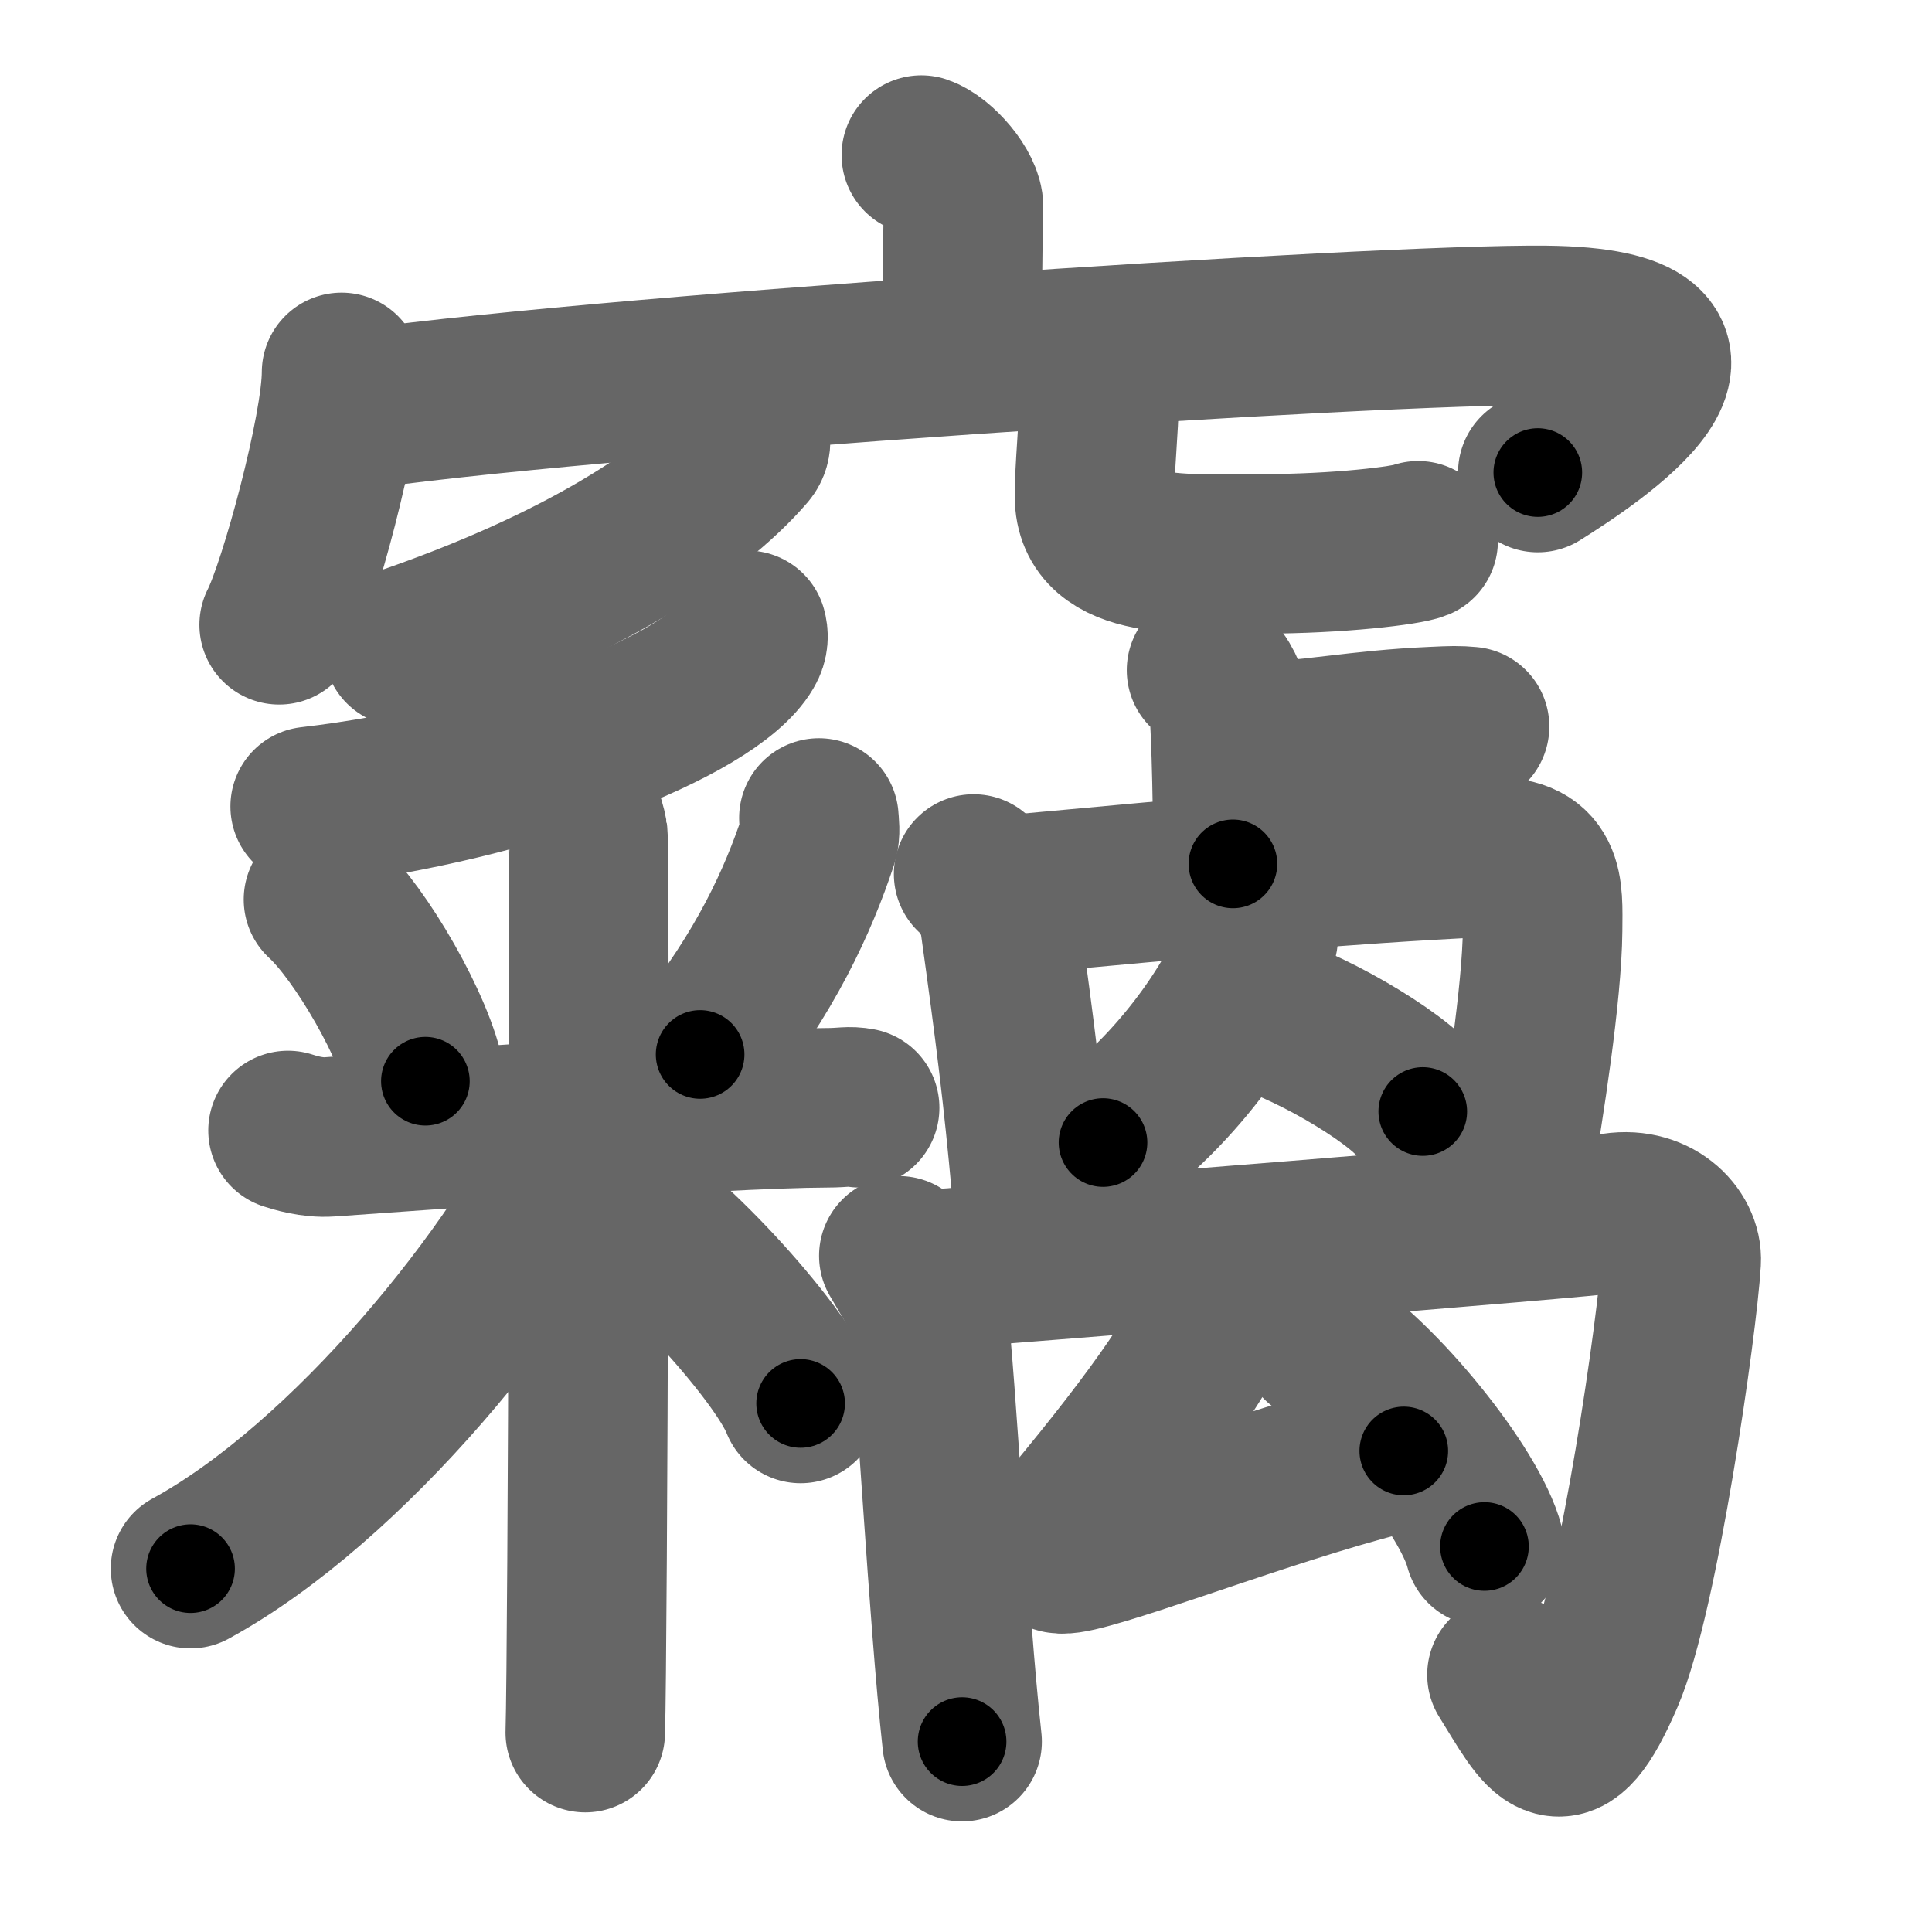 <svg xmlns="http://www.w3.org/2000/svg" width="109" height="109" viewBox="0 0 109 109" id="7aca"><g fill="none" stroke="#666" stroke-width="9" stroke-linecap="round" stroke-linejoin="round"><g><g><g><path d="M 51.98,8.75 c 0.99,0.34 2.4,1.98 2.38,2.95 -0.07,3.05 -0.07,5.24 -0.08,8.02" /><g><path d="M 19.27,21.01 c 0,3.23 -2.42,12.09 -3.52,14.24" /><path d="M 19.37,23.24 c 12.8,-1.99 58.5,-4.99 67.84,-4.88 12.09,0.14 2.56,6.41 -0.45,8.3" /></g></g><g><path d="M 42.26,24.25 c 0.05,0.29 0.22,0.77 -0.11,1.16 -3.05,3.56 -9.45,7.67 -19.4,11.09" /><path d="M 61.34,21.37 c 0.36,0.34 0.66,0.73 0.66,1.25 0,1.38 -0.25,3.79 -0.25,5.37 0,3.68 5.16,3.26 9.38,3.26 4.44,0 8.26,-0.48 8.88,-0.74" /></g></g><g><g><g><path d="M 42.15,35.56 c 0.07,0.25 0.1,0.6 -0.14,1 -1.91,3.26 -13,7.6 -24.51,8.94" /></g><g><path d="M 18.25,50.75 C 20.33,52.65 23.48,58.04 24,61" /><path d="M 46.2,46.15 c 0.02,0.31 0.1,0.84 -0.04,1.26 -1.13,3.4 -2.94,7.41 -6.66,12.08" /><path d="M 16.25,63.78 c 0.37,0.12 1.36,0.43 2.34,0.36 4.07,-0.28 21.96,-1.62 28.06,-1.64 0.99,0 1.23,-0.12 1.85,0" /><path d="M 31.91,44.68 c 0.7,0.36 1.12,1.63 1.25,2.36 0.14,0.73 0,46.18 -0.14,50.71" /><path d="M 33.16,63.51 C 29.21,71.89 19.62,83.66 10.75,88.5" /><path d="M 34.25,67.5 c 3.03,1.4 9.75,8.7 10.92,11.68" /></g></g><g><g><path d="M 68.07,37.81 c 0.67,0.2 1.08,1.25 1.21,1.65 0.13,0.4 0.28,4.99 0.28,9.28" /><path d="M 69.9,41.95 c 4.4,-0.19 6.67,-0.77 10.99,-0.96 1.07,-0.05 1.35,-0.06 2.02,0" /></g><path d="M 54.93,49.31 c 0.78,0.57 1.38,1.97 1.48,2.72 0.87,6.22 1.33,9.97 1.77,14.85" /><path d="M 56.95,50.49 C 68.82,49.4 75.27,48.78 83.86,48.36 87.21,48.2 87.05,50.08 87.03,52.5 87,56 85.99,62.5 85.36,66.1" /><path d="M 71,51.89 c 0.03,0.3 0.05,0.77 -0.05,1.19 -0.6,2.51 -4.02,8.01 -8.72,11.38" /><path d="M 71.1,57.08 c 3.24,0.99 8.36,4.09 9.17,5.63" /><g><path d="M 50.71,70.85 c 0.62,1.09 1.54,2.48 1.64,3.27 0.48,3.87 1.13,16.82 1.93,24.14" /><path d="M 51.73,71.69 c 6.25,-0.49 37.96,-2.99 39.11,-3.23 2.47,-0.5 4.1,1.22 4.01,2.7 -0.21,3.56 -2.39,18.85 -4.34,23.37 -2.43,5.64 -3.31,3.47 -5.49,-0.04" /><path d="M 69.306,72.754 c -1.244,3.114 -3.828,6.948 -9.025,13.181 -1.06,1.61 -1.06,1.96 0.49,1.61 C 64.02,86.795 72.75,83.38 79.2,81.86" /><path d="M 74.5,75.75 c 3.26,2.03 8.43,8.34 9.25,11.5" /></g></g></g></g></g><g fill="none" stroke="#000" stroke-width="5" stroke-linecap="round" stroke-linejoin="round"><g><g><g><path d="M 51.98,8.75 c 0.99,0.34 2.4,1.98 2.38,2.95 -0.07,3.05 -0.07,5.24 -0.08,8.02" stroke-dasharray="11.97" stroke-dashoffset="11.97"><animate id="0" attributeName="stroke-dashoffset" values="11.97;0" dur="0.12s" fill="freeze" begin="0s;7aca.click" /></path><g><path d="M 19.27,21.01 c 0,3.23 -2.42,12.09 -3.52,14.24" stroke-dasharray="14.73" stroke-dashoffset="14.73"><animate attributeName="stroke-dashoffset" values="14.73" fill="freeze" begin="7aca.click" /><animate id="1" attributeName="stroke-dashoffset" values="14.73;0" dur="0.15s" fill="freeze" begin="0.end" /></path><path d="M 19.37,23.24 c 12.8,-1.99 58.5,-4.99 67.84,-4.88 12.09,0.14 2.56,6.41 -0.45,8.3" stroke-dasharray="84.01" stroke-dashoffset="84.01"><animate attributeName="stroke-dashoffset" values="84.01" fill="freeze" begin="7aca.click" /><animate id="2" attributeName="stroke-dashoffset" values="84.01;0" dur="0.63s" fill="freeze" begin="1.end" /></path></g></g><g><path d="M 42.26,24.25 c 0.05,0.29 0.22,0.77 -0.11,1.16 -3.05,3.56 -9.45,7.67 -19.4,11.09" stroke-dasharray="23.79" stroke-dashoffset="23.79"><animate attributeName="stroke-dashoffset" values="23.79" fill="freeze" begin="7aca.click" /><animate id="3" attributeName="stroke-dashoffset" values="23.79;0" dur="0.24s" fill="freeze" begin="2.end" /></path><path d="M 61.34,21.37 c 0.36,0.34 0.66,0.73 0.66,1.25 0,1.38 -0.25,3.79 -0.25,5.37 0,3.68 5.16,3.26 9.38,3.26 4.44,0 8.26,-0.48 8.88,-0.74" stroke-dasharray="26.82" stroke-dashoffset="26.82"><animate attributeName="stroke-dashoffset" values="26.82" fill="freeze" begin="7aca.click" /><animate id="4" attributeName="stroke-dashoffset" values="26.82;0" dur="0.27s" fill="freeze" begin="3.end" /></path></g></g><g><g><g><path d="M 42.15,35.56 c 0.07,0.25 0.1,0.6 -0.14,1 -1.91,3.26 -13,7.6 -24.51,8.94" stroke-dasharray="27.6" stroke-dashoffset="27.6"><animate attributeName="stroke-dashoffset" values="27.6" fill="freeze" begin="7aca.click" /><animate id="5" attributeName="stroke-dashoffset" values="27.6;0" dur="0.28s" fill="freeze" begin="4.end" /></path></g><g><path d="M 18.25,50.75 C 20.33,52.65 23.48,58.04 24,61" stroke-dasharray="11.88" stroke-dashoffset="11.88"><animate attributeName="stroke-dashoffset" values="11.88" fill="freeze" begin="7aca.click" /><animate id="6" attributeName="stroke-dashoffset" values="11.88;0" dur="0.12s" fill="freeze" begin="5.end" /></path><path d="M 46.2,46.15 c 0.02,0.31 0.1,0.84 -0.04,1.26 -1.13,3.4 -2.94,7.41 -6.66,12.08" stroke-dasharray="15.14" stroke-dashoffset="15.14"><animate attributeName="stroke-dashoffset" values="15.14" fill="freeze" begin="7aca.click" /><animate id="7" attributeName="stroke-dashoffset" values="15.14;0" dur="0.15s" fill="freeze" begin="6.end" /></path><path d="M 16.25,63.78 c 0.37,0.12 1.36,0.43 2.34,0.36 4.07,-0.28 21.96,-1.62 28.06,-1.64 0.99,0 1.23,-0.12 1.85,0" stroke-dasharray="32.35" stroke-dashoffset="32.35"><animate attributeName="stroke-dashoffset" values="32.35" fill="freeze" begin="7aca.click" /><animate id="8" attributeName="stroke-dashoffset" values="32.35;0" dur="0.32s" fill="freeze" begin="7.end" /></path><path d="M 31.91,44.68 c 0.7,0.36 1.12,1.63 1.25,2.36 0.14,0.73 0,46.18 -0.14,50.71" stroke-dasharray="53.46" stroke-dashoffset="53.46"><animate attributeName="stroke-dashoffset" values="53.46" fill="freeze" begin="7aca.click" /><animate id="9" attributeName="stroke-dashoffset" values="53.46;0" dur="0.53s" fill="freeze" begin="8.end" /></path><path d="M 33.16,63.51 C 29.21,71.89 19.62,83.66 10.75,88.5" stroke-dasharray="34" stroke-dashoffset="34"><animate attributeName="stroke-dashoffset" values="34" fill="freeze" begin="7aca.click" /><animate id="10" attributeName="stroke-dashoffset" values="34;0" dur="0.34s" fill="freeze" begin="9.end" /></path><path d="M 34.25,67.5 c 3.03,1.4 9.75,8.7 10.92,11.68" stroke-dasharray="16.16" stroke-dashoffset="16.16"><animate attributeName="stroke-dashoffset" values="16.16" fill="freeze" begin="7aca.click" /><animate id="11" attributeName="stroke-dashoffset" values="16.16;0" dur="0.16s" fill="freeze" begin="10.end" /></path></g></g><g><g><path d="M 68.07,37.81 c 0.67,0.2 1.08,1.25 1.21,1.65 0.13,0.4 0.28,4.99 0.28,9.28" stroke-dasharray="11.4" stroke-dashoffset="11.4"><animate attributeName="stroke-dashoffset" values="11.4" fill="freeze" begin="7aca.click" /><animate id="12" attributeName="stroke-dashoffset" values="11.4;0" dur="0.11s" fill="freeze" begin="11.end" /></path><path d="M 69.9,41.95 c 4.4,-0.19 6.67,-0.77 10.99,-0.96 1.07,-0.05 1.35,-0.06 2.02,0" stroke-dasharray="13.06" stroke-dashoffset="13.06"><animate attributeName="stroke-dashoffset" values="13.06" fill="freeze" begin="7aca.click" /><animate id="13" attributeName="stroke-dashoffset" values="13.06;0" dur="0.13s" fill="freeze" begin="12.end" /></path></g><path d="M 54.93,49.31 c 0.78,0.57 1.38,1.97 1.48,2.72 0.87,6.22 1.33,9.97 1.77,14.85" stroke-dasharray="18.12" stroke-dashoffset="18.12"><animate attributeName="stroke-dashoffset" values="18.12" fill="freeze" begin="7aca.click" /><animate id="14" attributeName="stroke-dashoffset" values="18.12;0" dur="0.18s" fill="freeze" begin="13.end" /></path><path d="M 56.95,50.49 C 68.82,49.4 75.27,48.78 83.86,48.36 87.21,48.2 87.05,50.08 87.03,52.5 87,56 85.99,62.5 85.36,66.1" stroke-dasharray="47.04" stroke-dashoffset="47.04"><animate attributeName="stroke-dashoffset" values="47.04" fill="freeze" begin="7aca.click" /><animate id="15" attributeName="stroke-dashoffset" values="47.04;0" dur="0.47s" fill="freeze" begin="14.end" /></path><path d="M 71,51.89 c 0.03,0.3 0.05,0.77 -0.05,1.19 -0.6,2.51 -4.02,8.01 -8.72,11.38" stroke-dasharray="15.75" stroke-dashoffset="15.75"><animate attributeName="stroke-dashoffset" values="15.75" fill="freeze" begin="7aca.click" /><animate id="16" attributeName="stroke-dashoffset" values="15.75;0" dur="0.16s" fill="freeze" begin="15.end" /></path><path d="M 71.1,57.08 c 3.24,0.99 8.36,4.09 9.17,5.63" stroke-dasharray="10.89" stroke-dashoffset="10.89"><animate attributeName="stroke-dashoffset" values="10.89" fill="freeze" begin="7aca.click" /><animate id="17" attributeName="stroke-dashoffset" values="10.89;0" dur="0.11s" fill="freeze" begin="16.end" /></path><g><path d="M 50.71,70.85 c 0.62,1.09 1.54,2.48 1.64,3.27 0.48,3.87 1.13,16.82 1.93,24.14" stroke-dasharray="27.89" stroke-dashoffset="27.89"><animate attributeName="stroke-dashoffset" values="27.89" fill="freeze" begin="7aca.click" /><animate id="18" attributeName="stroke-dashoffset" values="27.89;0" dur="0.28s" fill="freeze" begin="17.end" /></path><path d="M 51.73,71.69 c 6.25,-0.49 37.96,-2.99 39.11,-3.23 2.47,-0.5 4.1,1.22 4.01,2.7 -0.21,3.56 -2.39,18.85 -4.34,23.37 -2.43,5.64 -3.31,3.47 -5.49,-0.04" stroke-dasharray="77.78" stroke-dashoffset="77.78"><animate attributeName="stroke-dashoffset" values="77.78" fill="freeze" begin="7aca.click" /><animate id="19" attributeName="stroke-dashoffset" values="77.78;0" dur="0.58s" fill="freeze" begin="18.end" /></path><path d="M 69.306,72.754 c -1.244,3.114 -3.828,6.948 -9.025,13.181 -1.06,1.61 -1.06,1.96 0.49,1.61 C 64.02,86.795 72.75,83.38 79.2,81.86" stroke-dasharray="38.37" stroke-dashoffset="38.37"><animate attributeName="stroke-dashoffset" values="38.37" fill="freeze" begin="7aca.click" /><animate id="20" attributeName="stroke-dashoffset" values="38.37;0" dur="0.38s" fill="freeze" begin="19.end" /></path><path d="M 74.5,75.75 c 3.26,2.03 8.43,8.34 9.25,11.5" stroke-dasharray="14.96" stroke-dashoffset="14.96"><animate attributeName="stroke-dashoffset" values="14.96" fill="freeze" begin="7aca.click" /><animate id="21" attributeName="stroke-dashoffset" values="14.96;0" dur="0.15s" fill="freeze" begin="20.end" /></path></g></g></g></g></g></svg>